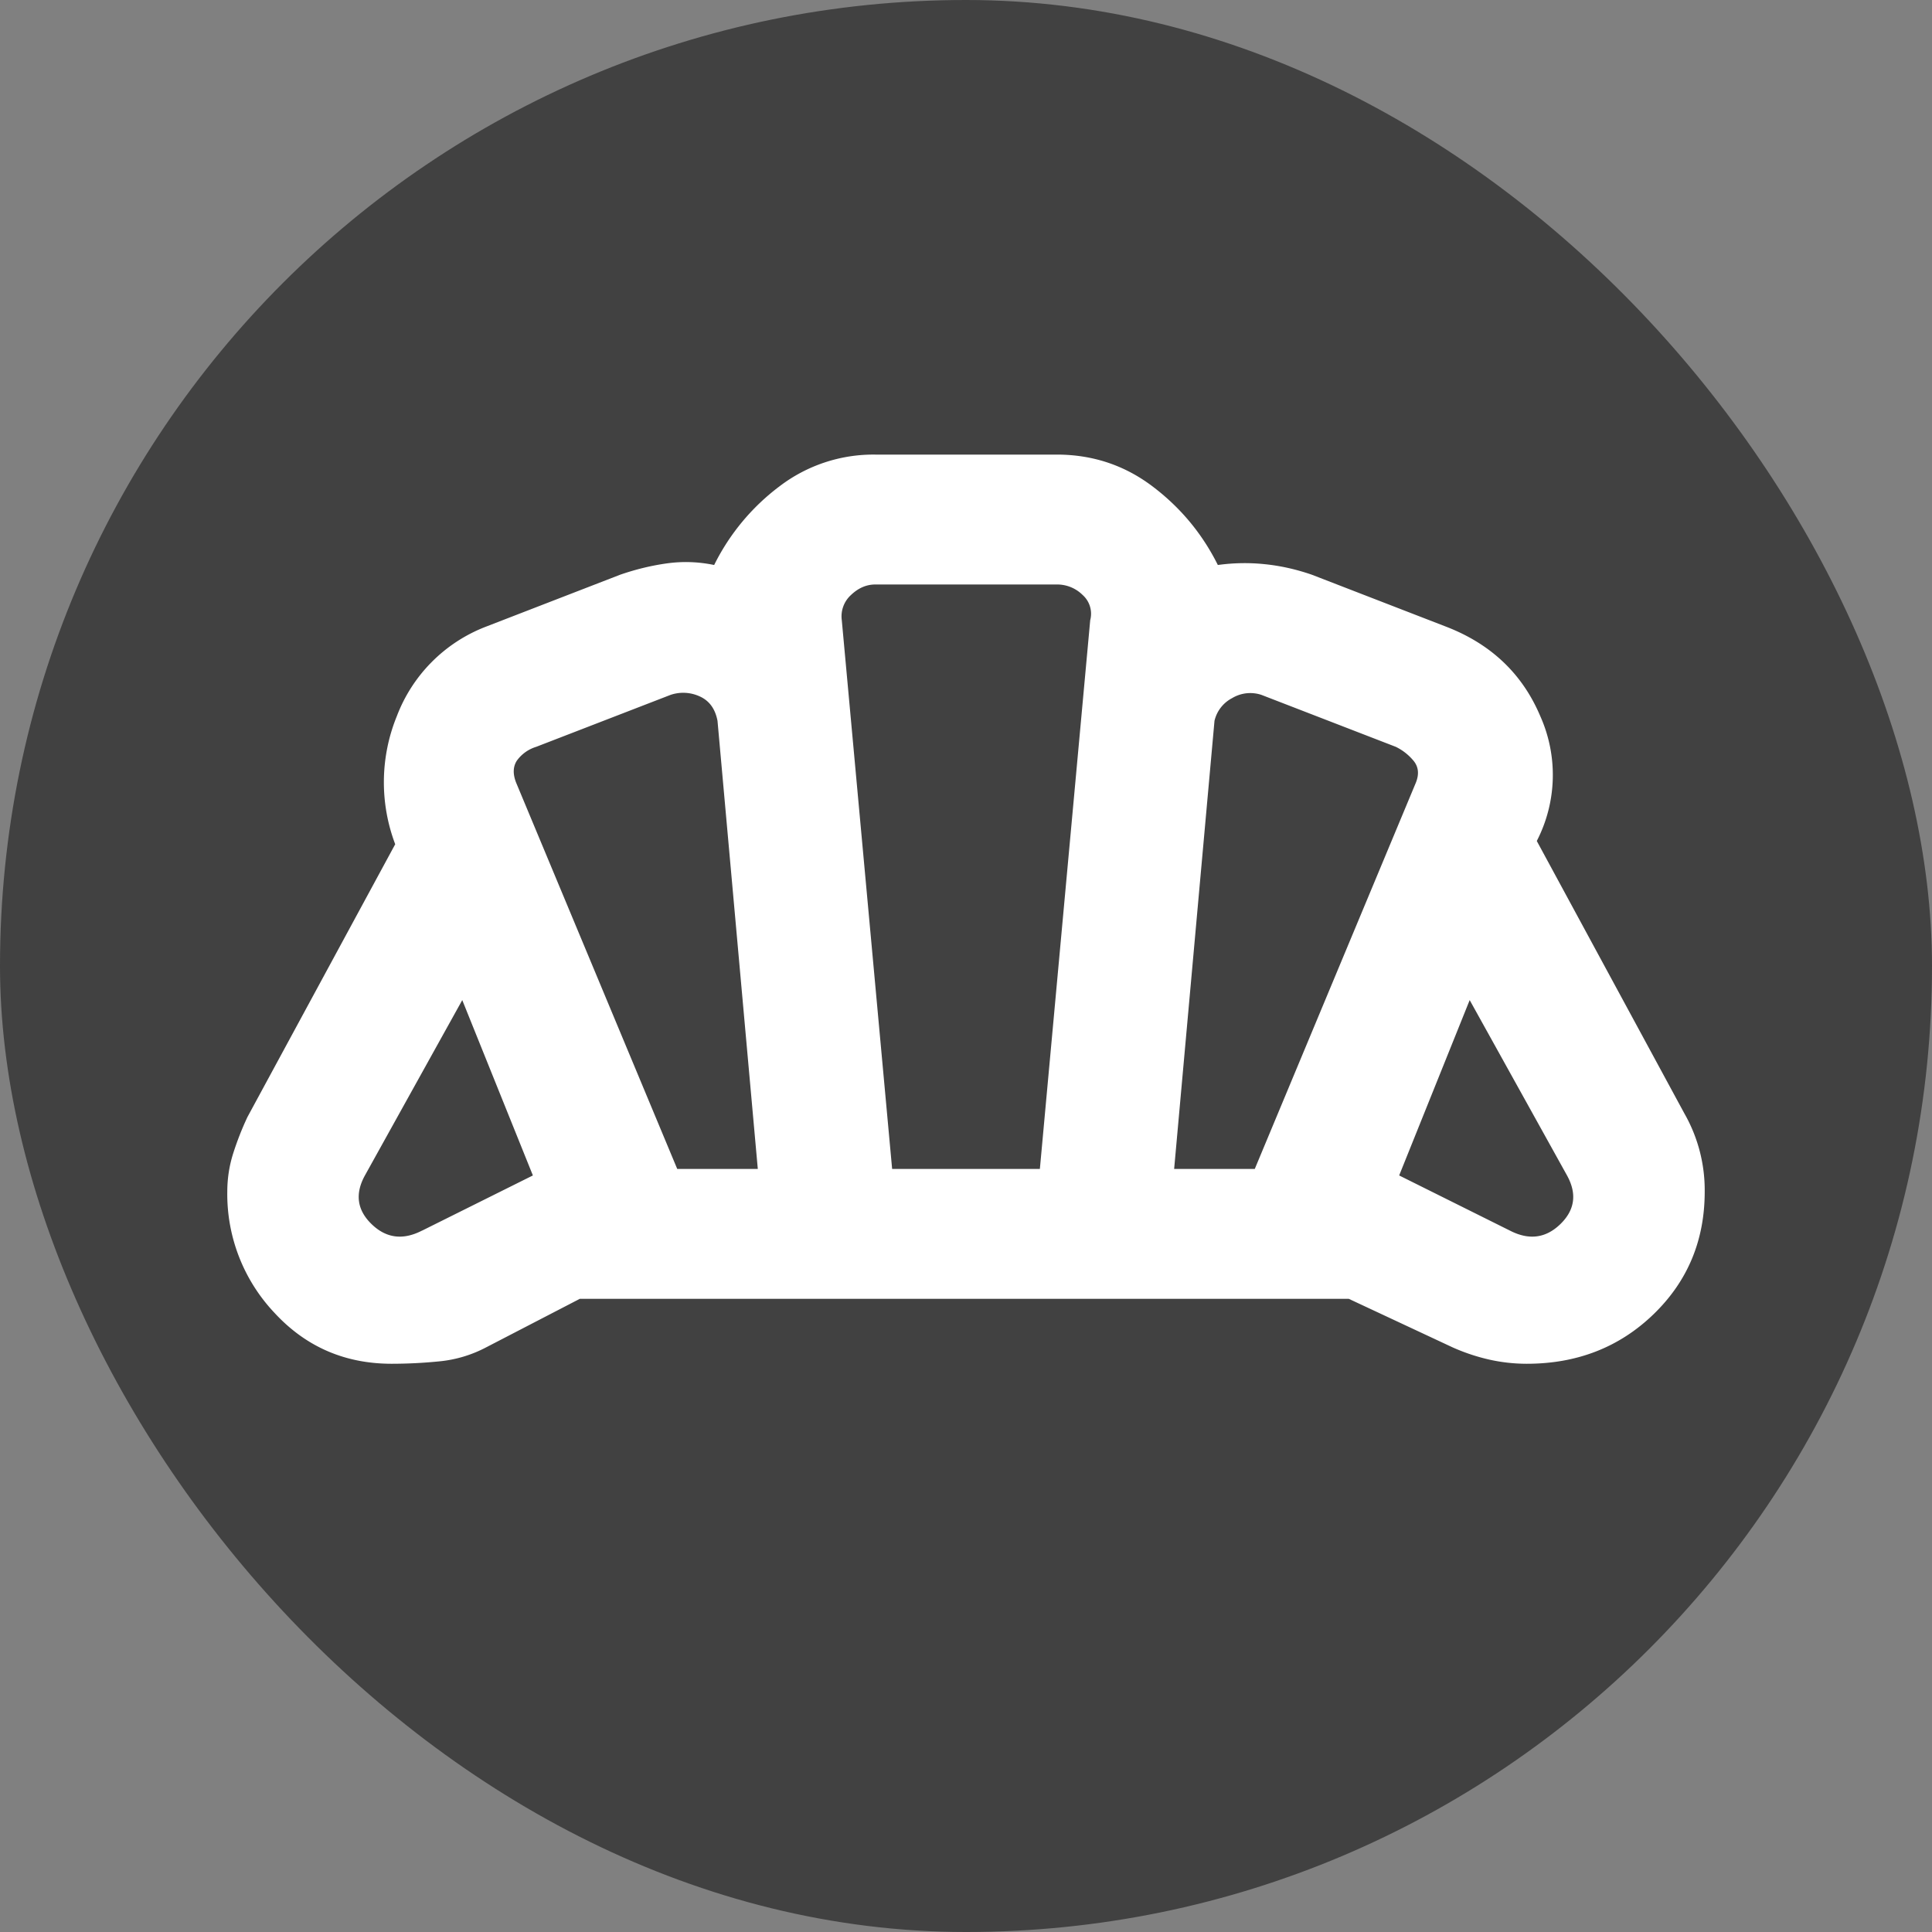 <svg xmlns="http://www.w3.org/2000/svg" width="34" height="34" fill="none"><rect width="100%" height="100%" fill="#808080" stroke="none"/><g clip-path="url(#a)"><rect width="34" height="34" fill="#414141" rx="17"/><path fill="#fff" d="M26.573 21.657c.335.172.63.134.886-.114s.296-.534.118-.857L25.864 17.6l-1.241 3.086 1.95.971Zm-5.91-1.086h1.419l2.836-6.8c.06-.152.044-.28-.044-.385a.94.94 0 0 0-.31-.243l-2.364-.914a.62.62 0 0 0-.517.057.605.605 0 0 0-.31.4l-.71 7.885Zm-8.745 0h1.418l-.709-7.885c-.04-.21-.143-.353-.31-.429a.694.694 0 0 0-.517-.028l-2.364.914a.657.657 0 0 0-.34.243c-.068.105-.073.233-.014.385l2.836 6.8Zm-4.49 1.086 1.95-.971L8.135 17.6l-1.713 3.086c-.178.323-.138.61.118.857.256.248.551.286.886.114Zm8.272-1.086h2.6l.886-9.657a.442.442 0 0 0-.133-.443.636.636 0 0 0-.457-.185h-3.191c-.158 0-.3.062-.429.185a.507.507 0 0 0-.162.443l.886 9.657ZM6.895 24c-.827 0-1.516-.3-2.068-.9A3.04 3.04 0 0 1 4 20.971c0-.228.034-.452.103-.671.07-.219.153-.433.252-.643l2.6-4.8a3.08 3.08 0 0 1 .03-2.257 2.721 2.721 0 0 1 1.565-1.571l2.364-.915c.275-.095.551-.162.827-.2.276-.038.551-.028.827.029a3.887 3.887 0 0 1 1.152-1.386A2.723 2.723 0 0 1 15.404 8h3.192c.63 0 1.191.186 1.683.557.493.372.877.833 1.153 1.386.276-.038.551-.043.827-.014.276.028.552.09.827.185l2.364.915c.788.304 1.34.828 1.655 1.571a2.535 2.535 0 0 1-.06 2.2l2.6 4.8A2.721 2.721 0 0 1 30 20.971c0 .858-.3 1.577-.901 2.158-.6.58-1.345.871-2.23.871a3.02 3.02 0 0 1-.65-.071 3.46 3.46 0 0 1-.65-.215l-1.833-.857H10.204l-1.654.857a2.222 2.222 0 0 1-.813.243 8.449 8.449 0 0 1-.842.043Z"/></g><defs><clipPath id="a"><path fill="#fff" d="M0 0h34v34H0z"/></clipPath></defs></svg>
